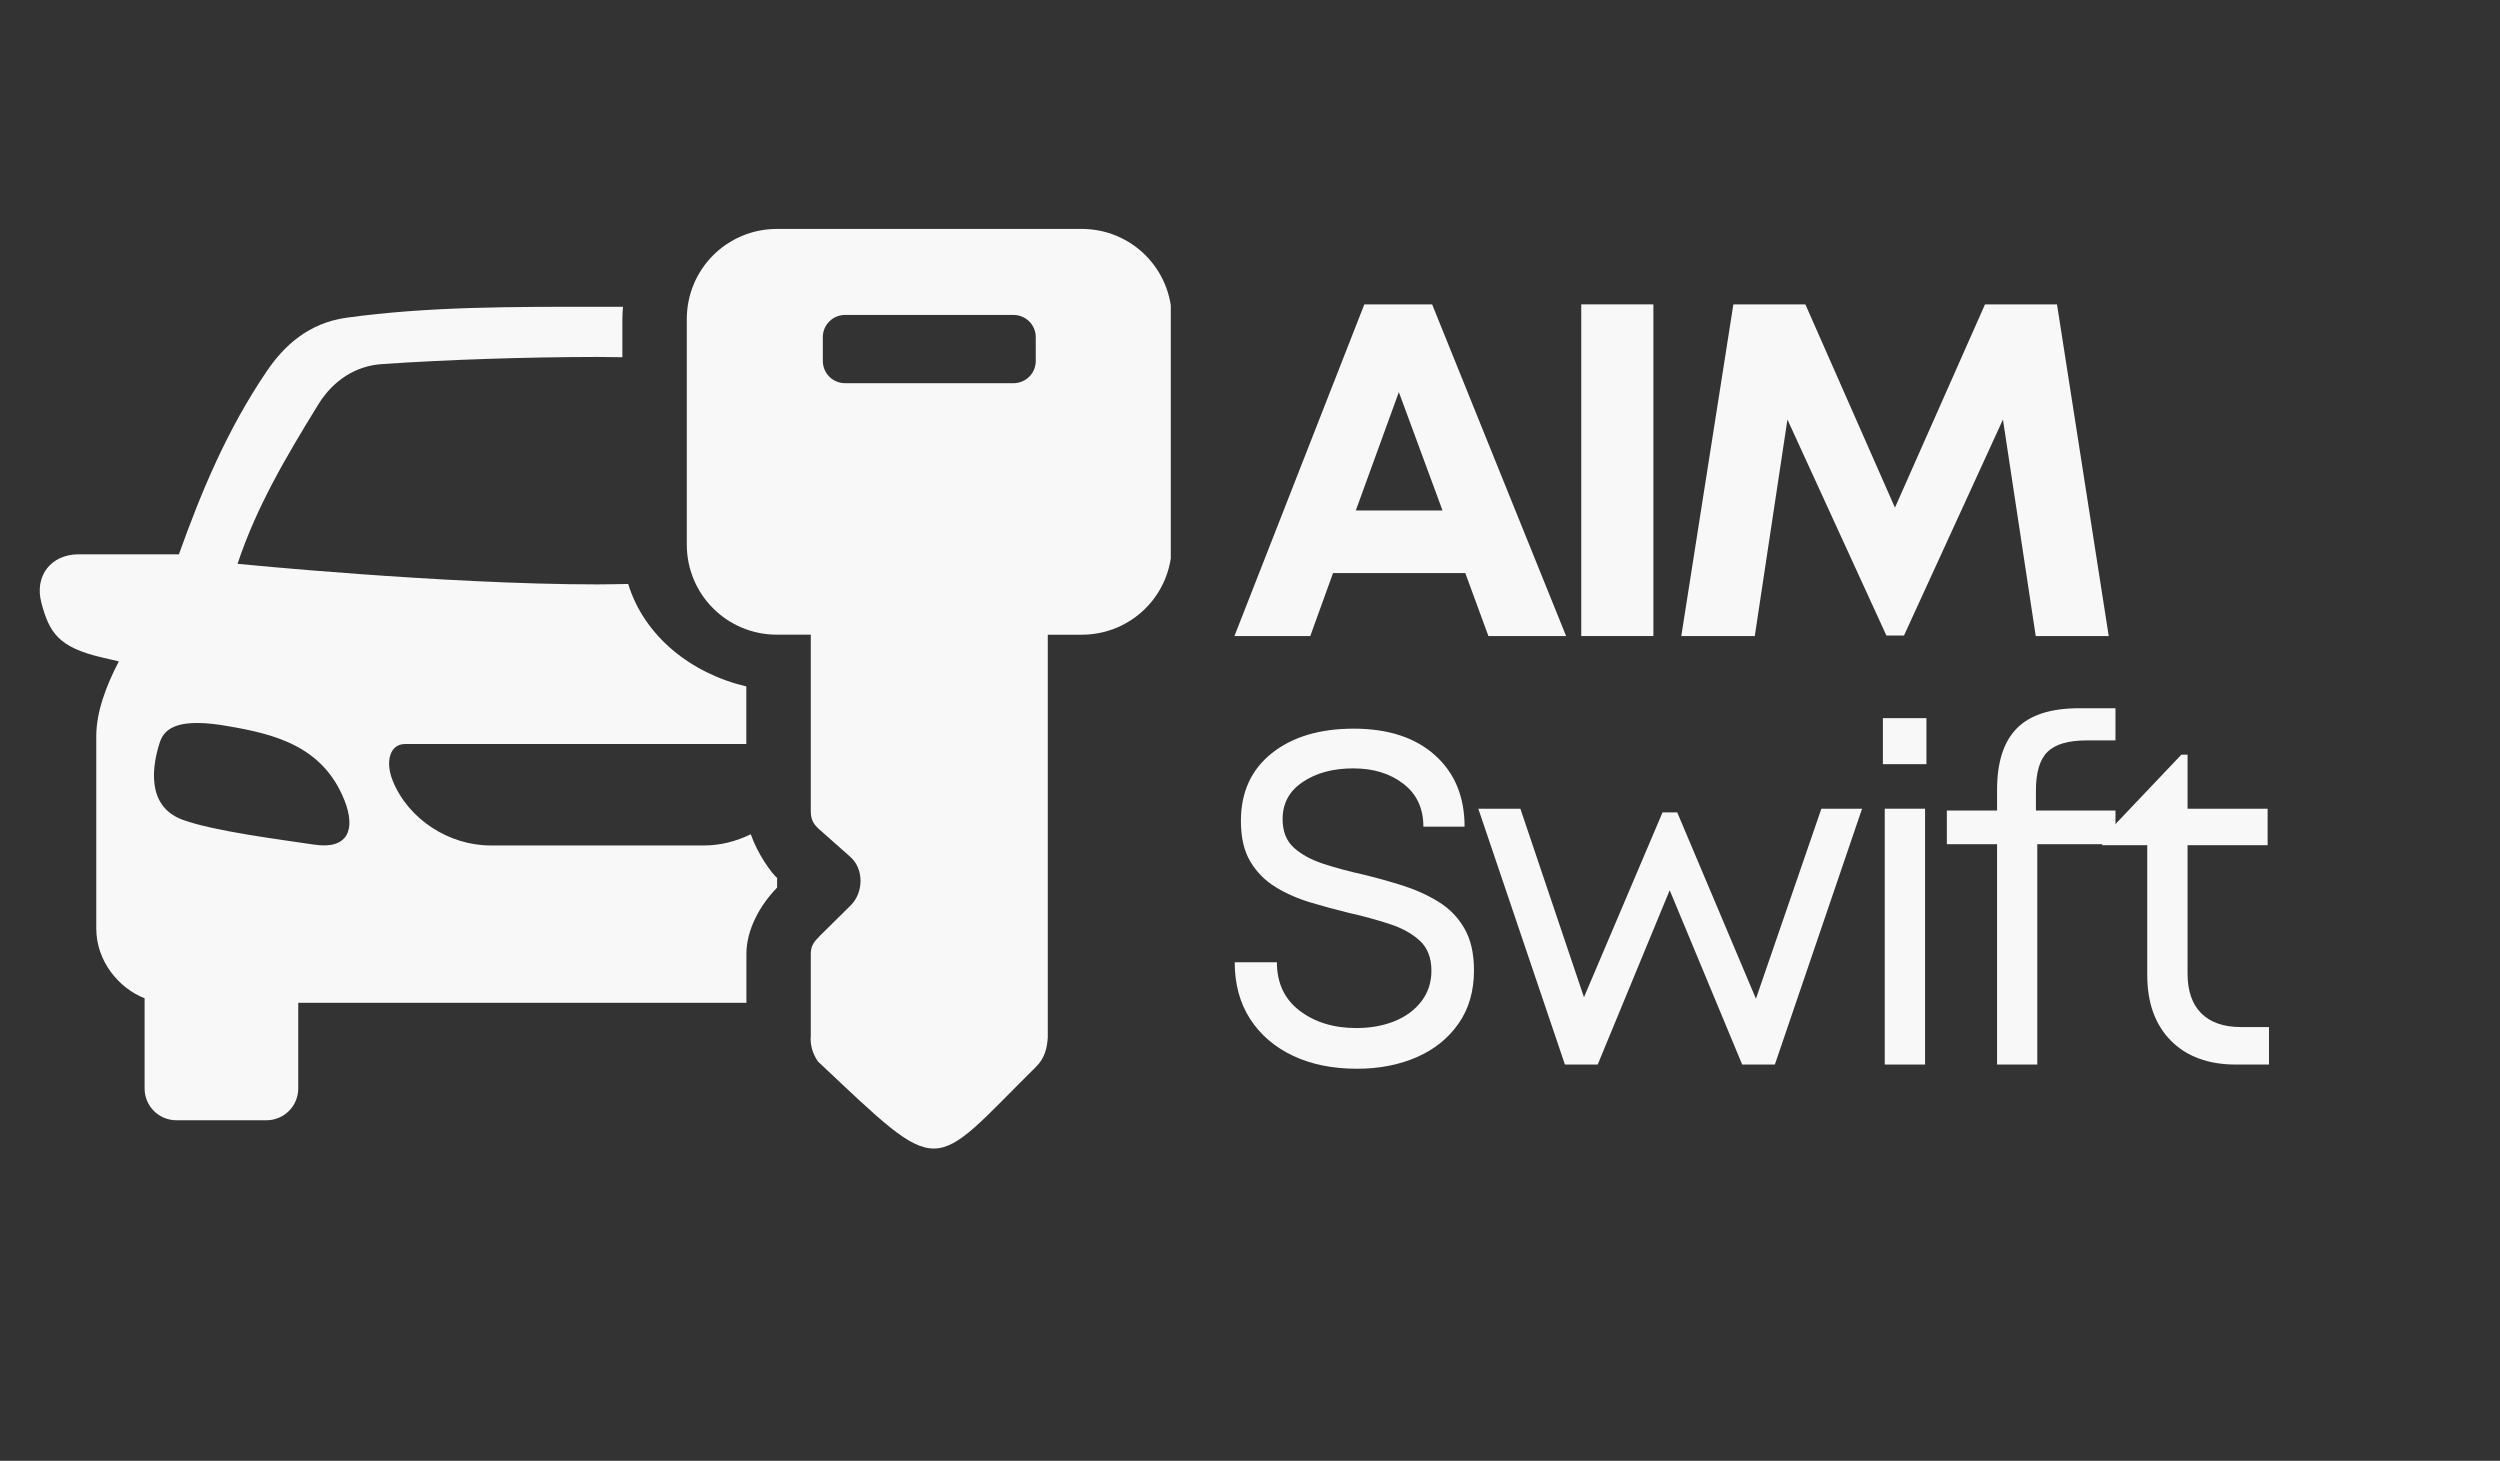 <svg xmlns="http://www.w3.org/2000/svg" xmlns:xlink="http://www.w3.org/1999/xlink" width="421" zoomAndPan="magnify" viewBox="0 0 315.75 184.5" height="246" preserveAspectRatio="xMidYMid meet" version="1.0"><rect x="0" y="0" width="315.75" height="184.5" fill="#333333" stroke="none"/><defs><g/><clipPath id="0d22dbe6de"><path d="M 86 28.875 L 147.871 28.875 L 147.871 146 L 86 146 Z M 86 28.875 " clip-rule="nonzero"/></clipPath></defs><g fill="#f9f8f9" fill-opacity="1"><g transform="translate(155.378, 80.333)"><g><path d="M 32.609 0 L 29.688 -7.953 L 12.984 -7.953 L 10.109 0 L 0.531 0 L 16.938 -41.891 L 25.5 -41.891 L 42.422 0 Z M 21.297 -30.812 L 15.859 -15.859 L 26.812 -15.859 Z M 21.297 -30.812 "/></g></g></g><g fill="#f9f8f9" fill-opacity="1"><g transform="translate(194.932, 80.333)"><g><path d="M 4.781 0 L 4.781 -41.891 L 13.891 -41.891 L 13.891 0 Z M 4.781 0 "/></g></g></g><g fill="#f9f8f9" fill-opacity="1"><g transform="translate(210.191, 80.333)"><g><path d="M 56.141 0 L 46.922 0 L 42.781 -27.344 L 30.281 -0.062 L 28.062 -0.062 L 15.562 -27.344 L 11.438 0 L 2.156 0 L 8.734 -41.891 L 17.828 -41.891 L 29.141 -16.219 L 40.516 -41.891 L 49.609 -41.891 Z M 56.141 0 "/></g></g></g><path fill="#f9f8f9" d="M 25.035 91.316 C 26.062 91.324 27.285 91.445 28.738 91.703 C 34.559 92.699 40.762 94.16 43.508 101.086 C 44.98 104.812 43.91 107.316 39.68 106.676 C 35.27 106.012 27.012 104.98 23.082 103.543 C 18.297 101.789 19.301 96.469 20.18 93.766 C 20.668 92.258 21.965 91.281 25.035 91.316 Z M 75.438 38.746 C 64.883 38.746 54.102 38.699 43.781 40.125 C 39.008 40.789 35.918 43.605 33.707 46.863 C 28.672 54.277 25.43 62.09 22.598 70.008 L 9.945 70.008 C 6.418 70.008 4.316 72.75 5.234 76.156 C 6.238 79.918 7.387 81.758 12.902 83.043 L 15.012 83.531 C 13.363 86.676 12.16 89.988 12.16 92.961 L 12.16 117.289 C 12.16 121.363 14.984 124.805 18.262 126.082 L 18.262 137.473 C 18.262 139.695 20.051 141.488 22.277 141.488 L 33.652 141.488 C 35.871 141.488 37.668 139.695 37.668 137.473 L 37.668 126.652 L 94.27 126.652 L 94.27 120.48 C 94.27 117.402 96 114.309 98.148 112.102 L 98.148 110.891 C 97.434 110.262 95.715 107.918 94.824 105.367 C 92.988 106.266 90.969 106.781 88.926 106.781 L 61.953 106.781 C 56.738 106.781 51.605 103.512 49.617 98.645 C 48.668 96.348 49.129 93.965 51.191 93.965 L 94.258 93.965 L 94.258 86.695 C 87.289 85.059 81.359 80.352 79.34 73.754 C 78.035 73.773 76.695 73.809 75.438 73.809 C 56.082 73.809 30.004 71.211 30.004 71.211 C 32.34 64.148 36.059 57.797 40.223 51.047 C 42.168 47.906 45.055 46.207 48.199 45.988 C 56.512 45.418 66.348 45.098 75.438 45.082 C 76.477 45.09 77.547 45.109 78.605 45.117 L 78.605 40.305 C 78.605 39.781 78.645 39.266 78.684 38.75 C 77.605 38.746 76.516 38.746 75.438 38.746 Z M 75.438 38.746 " fill-opacity="1" fill-rule="evenodd"/><g clip-path="url(#0d22dbe6de)"><path fill="#f9f8f9" d="M 130.816 42.582 L 130.816 45.586 C 130.816 47.145 129.555 48.398 128 48.398 L 106.738 48.398 C 105.18 48.398 103.922 47.145 103.922 45.586 L 103.922 42.582 C 103.922 41.023 105.18 39.777 106.738 39.777 L 128 39.777 C 129.555 39.777 130.816 41.023 130.816 42.582 Z M 148.004 40.305 C 148.004 33.996 142.93 28.914 136.621 28.914 L 98.125 28.914 C 91.82 28.914 86.742 34 86.742 40.305 L 86.742 68.781 C 86.742 75.086 91.82 80.16 98.125 80.16 L 102.402 80.16 L 102.402 102.473 C 102.402 103.684 102.898 104.238 103.547 104.812 L 107.387 108.215 C 109.148 109.773 109.066 112.73 107.453 114.336 L 103.586 118.16 C 102.809 118.934 102.402 119.445 102.402 120.48 L 102.402 130.82 C 102.301 131.871 102.602 133.035 103.293 134.051 C 119.266 149.098 117.305 148.145 130.891 134.695 C 131.93 133.656 132.258 132.387 132.336 131.008 L 132.336 80.164 L 136.621 80.164 C 142.93 80.164 148.004 75.09 148.004 68.781 Z M 148.004 40.305 " fill-opacity="1" fill-rule="nonzero"/></g><g fill="#f9f8f9" fill-opacity="1"><g transform="translate(153.195, 134.452)"><g><path d="M 18.188 0.531 C 15.113 0.531 12.422 -0.016 10.109 -1.109 C 7.797 -2.203 5.988 -3.754 4.688 -5.766 C 3.395 -7.785 2.75 -10.172 2.75 -12.922 L 8.078 -12.922 C 8.078 -10.297 9.035 -8.254 10.953 -6.797 C 12.867 -5.336 15.258 -4.609 18.125 -4.609 C 19.883 -4.609 21.484 -4.895 22.922 -5.469 C 24.359 -6.051 25.492 -6.891 26.328 -7.984 C 27.172 -9.086 27.594 -10.375 27.594 -11.844 C 27.594 -13.477 27.102 -14.742 26.125 -15.641 C 25.145 -16.547 23.859 -17.254 22.266 -17.766 C 20.672 -18.285 18.973 -18.75 17.172 -19.156 C 15.535 -19.551 13.922 -19.988 12.328 -20.469 C 10.734 -20.945 9.266 -21.594 7.922 -22.406 C 6.586 -23.227 5.52 -24.305 4.719 -25.641 C 3.926 -26.973 3.531 -28.68 3.531 -30.766 C 3.531 -34.391 4.828 -37.238 7.422 -39.312 C 10.016 -41.383 13.469 -42.422 17.781 -42.422 C 22.125 -42.422 25.539 -41.305 28.031 -39.078 C 30.531 -36.848 31.781 -33.836 31.781 -30.047 L 26.578 -30.047 C 26.578 -32.359 25.738 -34.16 24.062 -35.453 C 22.383 -36.754 20.27 -37.406 17.719 -37.406 C 15.164 -37.406 13.039 -36.832 11.344 -35.688 C 9.645 -34.551 8.797 -32.988 8.797 -31 C 8.797 -29.445 9.273 -28.238 10.234 -27.375 C 11.191 -26.52 12.438 -25.844 13.969 -25.344 C 15.508 -24.844 17.176 -24.395 18.969 -24 C 20.602 -23.602 22.25 -23.145 23.906 -22.625 C 25.562 -22.102 27.078 -21.422 28.453 -20.578 C 29.828 -19.742 30.922 -18.629 31.734 -17.234 C 32.555 -15.836 32.969 -14.062 32.969 -11.906 C 32.969 -9.27 32.316 -7.023 31.016 -5.172 C 29.723 -3.316 27.957 -1.898 25.719 -0.922 C 23.488 0.047 20.977 0.531 18.188 0.531 Z M 18.188 0.531 "/></g></g></g><g fill="#f9f8f9" fill-opacity="1"><g transform="translate(185.508, 134.452)"><g><path d="M 44.531 -32.312 L 49.672 -32.312 L 38.656 0 L 34.531 0 L 25.375 -22.016 L 16.281 0 L 12.141 0 L 1.203 -32.312 L 6.516 -32.312 L 14.547 -8.5 L 24.469 -31.844 L 26.328 -31.844 L 36.266 -8.312 Z M 44.531 -32.312 "/></g></g></g><g fill="#f9f8f9" fill-opacity="1"><g transform="translate(232.902, 134.452)"><g><path d="M 4.906 -37.938 L 4.906 -43.75 L 10.406 -43.75 L 10.406 -37.938 Z M 5.141 0 L 5.141 -32.312 L 10.234 -32.312 L 10.234 0 Z M 5.141 0 "/></g></g></g><g fill="#f9f8f9" fill-opacity="1"><g transform="translate(244.809, 134.452)"><g><path d="M 22.375 -32.078 L 22.375 -27.828 L 12.5 -27.828 L 12.5 0 L 7.422 0 L 7.422 -27.828 L 1.078 -27.828 L 1.078 -32.078 L 7.422 -32.078 L 7.422 -34.703 C 7.422 -38.18 8.25 -40.766 9.906 -42.453 C 11.562 -44.148 14.188 -45 17.781 -45 L 22.375 -45 L 22.375 -40.938 L 18.734 -40.938 C 16.422 -40.938 14.773 -40.457 13.797 -39.5 C 12.816 -38.539 12.328 -36.906 12.328 -34.594 L 12.328 -32.078 Z M 22.375 -32.078 "/></g></g></g><g fill="#f9f8f9" fill-opacity="1"><g transform="translate(264.556, 134.452)"><g><path d="M 18.484 -4.734 L 22.016 -4.734 L 22.016 0 L 17.828 0 C 14.359 0 11.625 -1.004 9.625 -3.016 C 7.633 -5.035 6.641 -7.801 6.641 -11.312 L 6.641 -27.703 L 0.953 -27.703 L 0.953 -28.609 L 10.953 -39.141 L 11.734 -39.141 L 11.734 -32.312 L 21.844 -32.312 L 21.844 -27.703 L 11.734 -27.703 L 11.734 -11.484 C 11.734 -9.297 12.312 -7.625 13.469 -6.469 C 14.625 -5.312 16.297 -4.734 18.484 -4.734 Z M 18.484 -4.734 "/></g></g></g></svg>